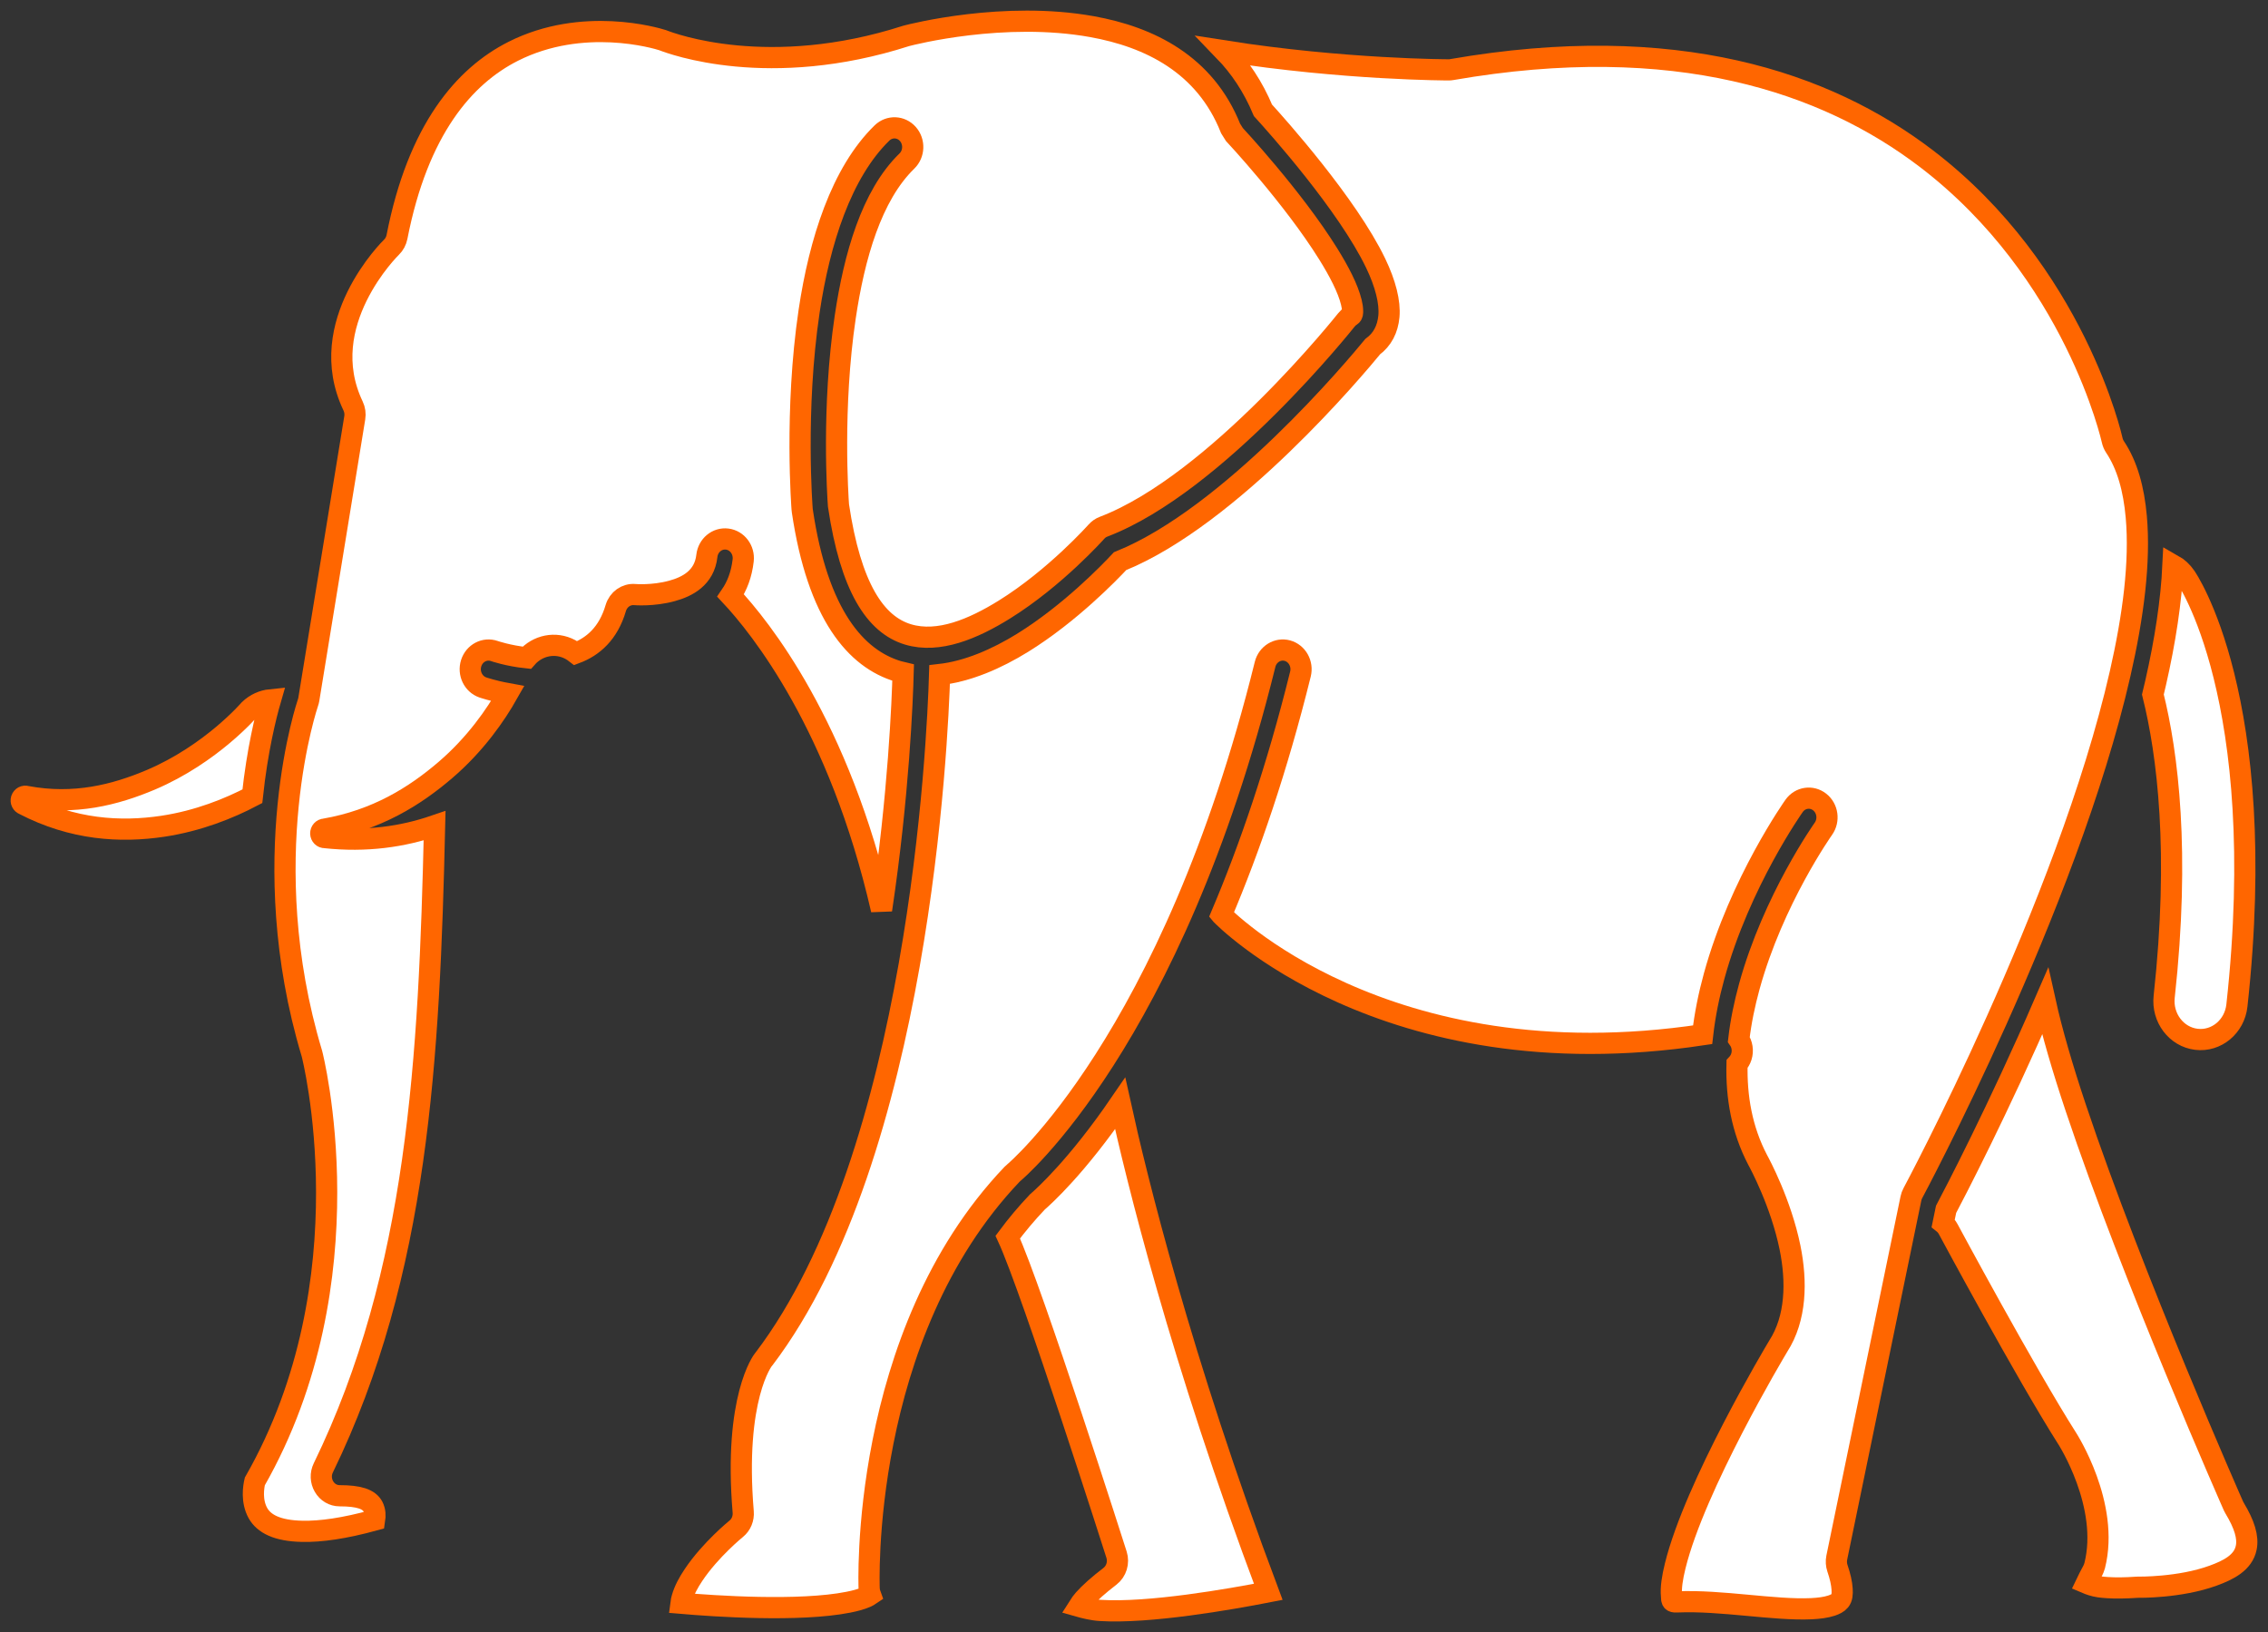 <svg width="107" height="77" viewBox="0 0 107 77" fill="none" xmlns="http://www.w3.org/2000/svg">
<rect x="0" y="0" width="107" height="77" fill="#333333" stroke="none"/>
<path fill-rule="evenodd" clip-rule="evenodd" d="M102.518 26.655C102.747 26.784 102.95 26.97 103.111 27.207C103.111 27.207 107.128 32.911 105.533 47.441C105.424 48.434 104.568 49.148 103.621 49.034C102.673 48.92 101.993 48.019 102.102 47.026C102.852 40.183 102.268 35.568 101.569 32.766C101.614 32.58 101.657 32.395 101.7 32.211C102.147 30.253 102.436 28.374 102.518 26.655ZM12.761 33.016C12.542 33.772 12.141 35.373 11.906 37.567C10.811 38.142 9.36 38.728 7.684 38.982C5.678 39.284 3.428 39.146 1.132 37.954C1.032 37.92 0.977 37.808 1.009 37.705C1.044 37.598 1.151 37.542 1.251 37.576C3.503 37.999 5.442 37.5 7.12 36.789C9.972 35.575 11.767 33.479 11.767 33.479C12.053 33.206 12.403 33.052 12.761 33.016Z" fill="white" stroke="#FF6600"/>
<path fill-rule="evenodd" clip-rule="evenodd" d="M52.848 52.061C50.805 55.048 49.232 56.457 48.941 56.708C48.436 57.24 47.97 57.795 47.544 58.367C48.696 60.853 52.677 73.351 52.677 73.351C52.794 73.724 52.67 74.132 52.369 74.366C51.822 74.785 51.415 75.149 51.132 75.466C51.043 75.565 50.958 75.686 50.895 75.786C51.131 75.853 51.541 75.958 51.898 75.979C54.201 76.126 58.024 75.455 59.834 75.102C55.698 64.102 53.603 55.495 52.848 52.061Z" fill="white" stroke="#FF6600"/>
<path fill-rule="evenodd" clip-rule="evenodd" d="M57.758 2.403C58.493 3.163 59.117 4.087 59.584 5.205C60.243 5.929 63.566 9.637 64.903 12.421C65.364 13.38 65.588 14.259 65.526 14.928C65.469 15.529 65.222 16.015 64.759 16.357C63.984 17.302 58.078 24.366 52.843 26.475C52.324 27.032 50.472 28.944 48.258 30.319C47.008 31.093 45.646 31.679 44.329 31.826C44.234 34.963 43.358 54.483 36.044 64.115C36.034 64.129 36.022 64.143 36.008 64.158C36.008 64.158 34.61 65.925 35.063 71.334C35.089 71.64 34.965 71.94 34.732 72.128C34.732 72.128 33.52 73.109 32.717 74.31C32.481 74.661 32.279 75.032 32.177 75.401C32.155 75.482 32.136 75.562 32.126 75.641C33.703 75.777 37.708 76.052 40.027 75.591C40.351 75.527 40.636 75.45 40.867 75.348C40.931 75.321 41.007 75.276 41.063 75.238C41.029 75.146 41.01 75.048 41.005 74.948C41.005 74.948 40.501 63.002 47.752 55.397C47.777 55.372 47.803 55.346 47.831 55.325C47.831 55.325 55.283 49.138 59.684 31.347C59.803 30.864 60.276 30.572 60.736 30.697C61.197 30.824 61.472 31.318 61.353 31.801C60.248 36.265 58.955 40.024 57.626 43.159L57.631 43.165C57.631 43.165 65.257 51.083 80.326 48.819C80.433 47.877 80.624 46.945 80.871 46.048C82.09 41.611 84.642 38.022 84.642 38.022C84.926 37.62 85.466 37.539 85.847 37.837C86.23 38.136 86.307 38.702 86.024 39.102C86.024 39.102 83.659 42.432 82.528 46.549C82.307 47.354 82.131 48.192 82.033 49.038C82.111 49.149 82.164 49.281 82.186 49.424C82.233 49.72 82.136 50.006 81.95 50.205C81.912 51.746 82.174 53.293 82.921 54.72C83.023 54.903 84.024 56.768 84.45 58.861C84.778 60.473 84.742 62.201 83.892 63.516C83.724 63.796 79.96 70.109 79.033 73.878C78.897 74.429 78.821 74.914 78.859 75.298C78.869 75.404 78.852 75.506 78.921 75.551C78.974 75.585 79.048 75.58 79.138 75.576C81.217 75.489 83.698 75.98 85.461 75.898C85.817 75.88 86.138 75.84 86.407 75.752C86.569 75.697 86.709 75.634 86.802 75.52C86.905 75.392 86.923 75.209 86.907 74.974C86.89 74.693 86.816 74.368 86.686 73.986C86.633 73.827 86.623 73.657 86.655 73.492L90.154 56.544C90.173 56.455 90.202 56.37 90.245 56.292C90.245 56.292 97.526 42.721 100.023 31.788C100.647 29.06 100.975 26.5 100.785 24.377C100.669 23.079 100.364 21.954 99.783 21.086C99.719 20.99 99.674 20.882 99.649 20.768C99.649 20.768 97.907 12.846 90.881 7.482C86.15 3.872 79.036 1.451 68.486 3.284C68.44 3.293 68.393 3.296 68.345 3.296C68.345 3.296 63.426 3.296 57.758 2.403Z" fill="white" stroke="#FF6600"/>
<path fill-rule="evenodd" clip-rule="evenodd" d="M96.486 47.243C94.266 52.368 92.198 56.326 91.812 57.057L91.678 57.708C91.771 57.782 91.852 57.876 91.912 57.989C91.912 57.989 95.554 64.765 97.533 67.878C97.533 67.878 99.547 71.004 98.823 73.868C98.805 73.936 98.762 74.059 98.673 74.21C98.623 74.293 98.492 74.562 98.43 74.691C98.549 74.742 98.786 74.83 99.031 74.865C99.15 74.881 99.279 74.894 99.421 74.903C99.802 74.928 100.261 74.924 100.814 74.886C100.836 74.886 100.857 74.884 100.88 74.884C100.88 74.884 102.83 74.917 104.412 74.338C105.14 74.074 105.83 73.723 105.973 73.021C106.074 72.529 105.892 71.928 105.423 71.151C105.404 71.116 105.385 71.082 105.369 71.048C105.369 71.048 100.616 60.299 97.936 52.283C97.309 50.411 96.804 48.678 96.486 47.243Z" fill="white" stroke="#FF6600"/>
<path fill-rule="evenodd" clip-rule="evenodd" d="M42.608 31.737C42.529 31.719 42.45 31.697 42.37 31.674C40.391 31.082 38.577 29.025 37.85 24.092C37.846 24.071 37.844 24.051 37.843 24.029C37.843 24.029 37.474 19.367 38.174 14.673C38.662 11.404 39.691 8.141 41.613 6.272C41.962 5.934 42.508 5.955 42.831 6.321C43.155 6.688 43.134 7.26 42.784 7.6C41.11 9.226 40.301 12.106 39.877 14.953C39.241 19.221 39.529 23.457 39.558 23.85C40.132 27.701 41.293 29.47 42.843 29.933C44.282 30.364 45.917 29.669 47.381 28.761C49.786 27.269 51.727 25.084 51.727 25.084C51.821 24.979 51.934 24.899 52.064 24.85C57.398 22.817 63.521 15.093 63.521 15.093C63.583 15.015 63.657 14.948 63.74 14.897C63.814 14.85 63.814 14.76 63.812 14.664C63.81 14.539 63.788 14.403 63.753 14.259C63.59 13.597 63.176 12.806 62.664 11.981C60.989 9.291 58.236 6.346 58.236 6.346L58.057 6.06C56.85 3.021 54.217 1.744 51.522 1.258C47.377 0.51 43.036 1.619 42.76 1.692C36.289 3.774 31.708 2.072 31.258 1.894C30.958 1.798 27.496 0.765 24.215 2.419C21.899 3.587 19.718 6.115 18.729 11.18C18.692 11.366 18.601 11.536 18.468 11.665C18.468 11.665 17.534 12.571 16.839 13.987C16.175 15.346 15.722 17.193 16.658 19.154C16.741 19.328 16.768 19.523 16.737 19.711L14.57 32.992C14.561 33.045 14.548 33.097 14.53 33.148C14.53 33.148 11.973 40.576 14.71 49.691C14.713 49.704 14.717 49.717 14.72 49.727C14.72 49.727 17.461 60.37 12.022 69.894C11.965 70.136 11.849 70.813 12.167 71.385C12.448 71.889 13.073 72.224 14.261 72.247C15.129 72.266 16.242 72.11 17.674 71.716C17.704 71.526 17.704 71.292 17.596 71.082C17.411 70.73 16.939 70.569 16.02 70.569C15.72 70.569 15.441 70.406 15.286 70.136C15.129 69.869 15.115 69.534 15.253 69.254C19.732 60.05 20.251 49.923 20.503 38.959C19.006 39.472 17.289 39.729 15.329 39.517C15.223 39.521 15.136 39.434 15.132 39.324C15.129 39.214 15.211 39.121 15.317 39.118C17.772 38.693 19.573 37.564 21.015 36.327C22.448 35.098 23.396 33.709 23.953 32.725C23.244 32.596 22.775 32.432 22.775 32.432C22.324 32.273 22.079 31.761 22.23 31.287C22.381 30.813 22.868 30.558 23.32 30.715C23.32 30.715 23.968 30.941 24.851 31.033C25.361 30.449 26.2 30.266 26.905 30.643C26.998 30.693 27.084 30.751 27.165 30.814C27.974 30.511 28.7 29.888 29.051 28.687C29.172 28.28 29.544 28.016 29.948 28.052C29.948 28.052 30.805 28.125 31.698 27.88C32.429 27.681 33.232 27.267 33.349 26.225C33.405 25.73 33.832 25.375 34.305 25.433C34.779 25.491 35.117 25.941 35.062 26.437C34.986 27.108 34.772 27.654 34.468 28.097C35.858 29.581 39.594 34.212 41.589 42.928C42.4 37.506 42.574 33.016 42.608 31.737Z" fill="white" stroke="#FF6600"/>
</svg>
